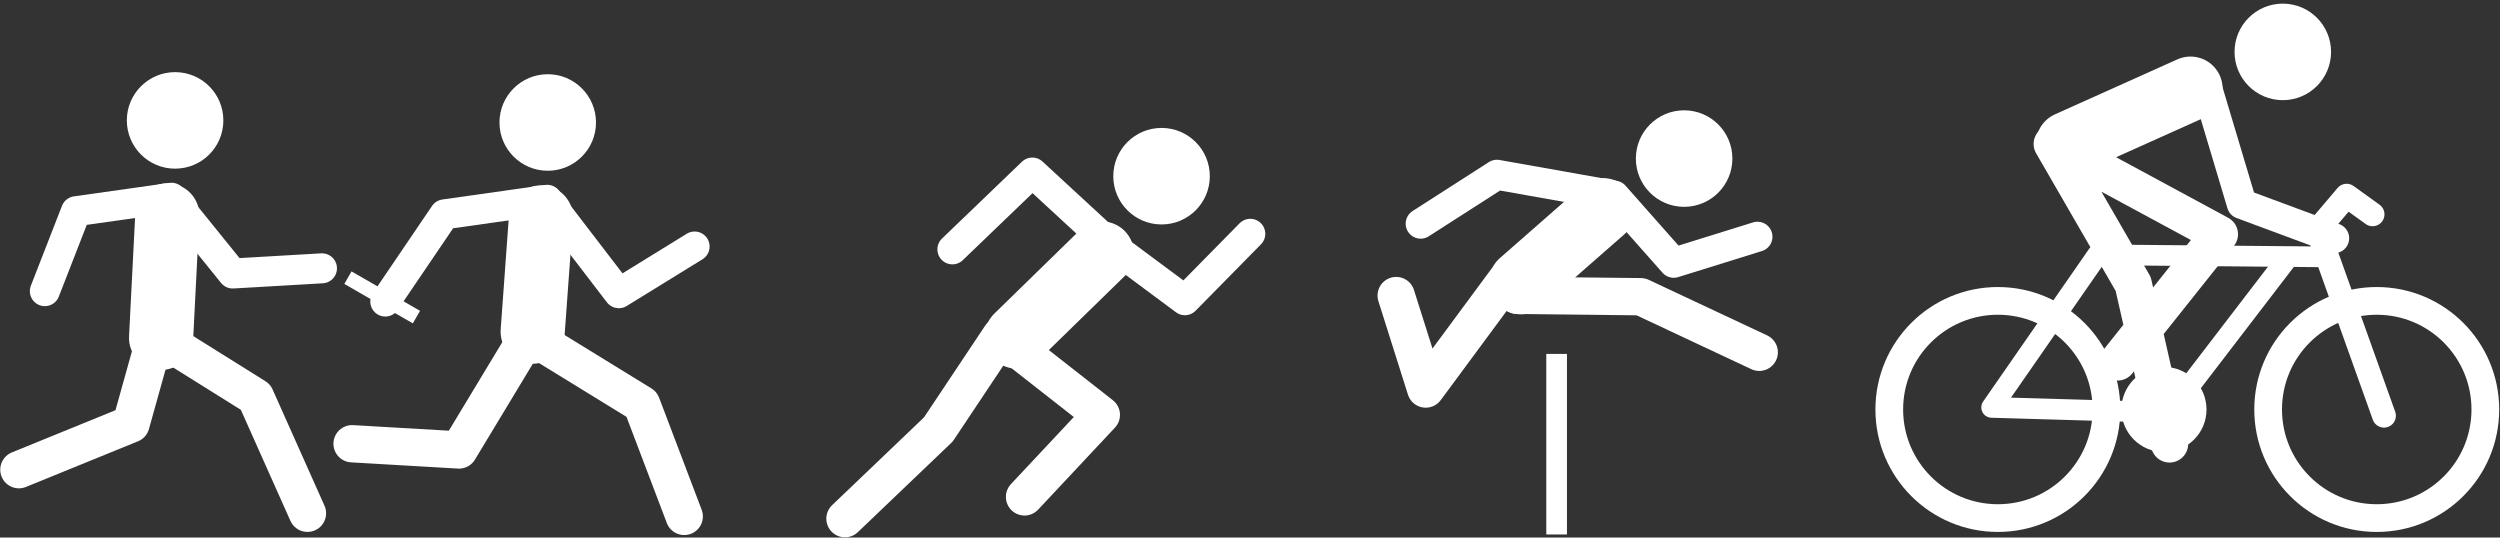 <?xml version="1.0" encoding="UTF-8" standalone="no"?>
<!-- Created with Inkscape (http://www.inkscape.org/) -->

<svg
   xmlns:dc="http://purl.org/dc/elements/1.1/"
   xmlns:cc="http://creativecommons.org/ns#"
   xmlns:rdf="http://www.w3.org/1999/02/22-rdf-syntax-ns#"
   xmlns:svg="http://www.w3.org/2000/svg"
   xmlns="http://www.w3.org/2000/svg"
   xmlns:sodipodi="http://sodipodi.sourceforge.net/DTD/sodipodi-0.dtd"
   xmlns:inkscape="http://www.inkscape.org/namespaces/inkscape"
   width="200mm"
   height="43mm"
   viewBox="0 0 200 43"
   version="1.1"
   id="svg8"
   inkscape:version="0.92.3 (2405546, 2018-03-11)"
   sodipodi:docname="activities_white.svg">
  <rect x="0" y="0" width="200" height="43" fill="#333333" stroke="none"/>
  <defs
     id="defs2" />
  <sodipodi:namedview
     id="base"
     pagecolor="#ffffff"
     bordercolor="#666666"
     borderopacity="1.0"
     inkscape:pageopacity="0.0"
     inkscape:pageshadow="2"
     inkscape:zoom="1.979899"
     inkscape:cx="153.87466"
     inkscape:cy="89.408092"
     inkscape:document-units="mm"
     inkscape:current-layer="layer2"
     showgrid="false"
     inkscape:snap-global="false"
     fit-margin-top="0"
     fit-margin-left="0"
     fit-margin-right="0"
     fit-margin-bottom="0"
     inkscape:window-width="1920"
     inkscape:window-height="1016"
     inkscape:window-x="0"
     inkscape:window-y="27"
     inkscape:window-maximized="1" />
  <g
     inkscape:groupmode="layer"
     id="layer2"
     inkscape:label="Ebene 2"
     transform="translate(-80.442,-100.899)">
    <path
       style="fill:none;stroke:#ffffff;stroke-width:2.983;stroke-linecap:round;stroke-linejoin:round;stroke-miterlimit:4;stroke-dasharray:none;stroke-opacity:1"
       d="m 81.953,138.474 8.968,-3.654 1.993,-7.141 7.972,4.982 4.152,9.3"
       id="path838"
       inkscape:connector-curvature="0" />
    <path
       style="fill:none;stroke:#ffffff;stroke-width:2.399;stroke-linecap:round;stroke-linejoin:round;stroke-miterlimit:4;stroke-dasharray:none;stroke-opacity:1"
       d="m 84.029,124.191 2.491,-6.394 7.64,-1.079 4.899,6.062 7.141,-0.415"
       id="path840"
       inkscape:connector-curvature="0" />
    <path
       style="fill:none;stroke:#ffffff;stroke-width:5.133;stroke-linecap:round;stroke-linejoin:miter;stroke-miterlimit:4;stroke-dasharray:none;stroke-opacity:1"
       d="m 93.329,127.928 0.498,-9.799"
       id="path842"
       inkscape:connector-curvature="0"
       sodipodi:nodetypes="cc" />
    <circle
       style="opacity:1;fill:#ffffff;fill-opacity:1;stroke:none;stroke-width:5.133;stroke-linecap:round;stroke-linejoin:round;stroke-miterlimit:4;stroke-dasharray:none;stroke-dashoffset:0;stroke-opacity:1"
       id="path844"
       cx="94.45"
       cy="110.531"
       r="3.861" />
    <circle
       r="3.861"
       cy="110.698"
       cx="124.261"
       id="circle846"
       style="opacity:1;fill:#ffffff;fill-opacity:1;stroke:none;stroke-width:5.133;stroke-linecap:round;stroke-linejoin:round;stroke-miterlimit:4;stroke-dasharray:none;stroke-dashoffset:0;stroke-opacity:1" />
    <path
       inkscape:connector-curvature="0"
       id="path848"
       d="m 111.265,125.022 4.733,-6.975 8.221,-1.163 5.73,7.473 6.062,-3.737"
       style="fill:none;stroke:#ffffff;stroke-width:2.399;stroke-linecap:round;stroke-linejoin:round;stroke-miterlimit:4;stroke-dasharray:none;stroke-opacity:1"
       sodipodi:nodetypes="ccccc" />
    <path
       inkscape:connector-curvature="0"
       id="path850"
       d="m 108.608,136.398 8.553,0.498 5.564,-9.217 9.051,5.564 3.405,8.968"
       style="fill:none;stroke:#ffffff;stroke-width:2.983;stroke-linecap:round;stroke-linejoin:round;stroke-miterlimit:4;stroke-dasharray:none;stroke-opacity:1"
       sodipodi:nodetypes="ccccc" />
    <path
       sodipodi:nodetypes="cc"
       inkscape:connector-curvature="0"
       id="path852"
       d="m 123.057,127.43 0.664,-9.134"
       style="fill:none;stroke:#ffffff;stroke-width:5.133;stroke-linecap:round;stroke-linejoin:miter;stroke-miterlimit:4;stroke-dasharray:none;stroke-opacity:1" />
    <path
       style="fill:none;stroke:#ffffff;stroke-width:1.156;stroke-linecap:butt;stroke-linejoin:miter;stroke-miterlimit:4;stroke-dasharray:none;stroke-opacity:1"
       d="m 108.276,123.112 5.481,3.155"
       id="path854"
       inkscape:connector-curvature="0" />
    <circle
       style="opacity:1;fill:#ffffff;fill-opacity:1;stroke:none;stroke-width:5.133;stroke-linecap:round;stroke-linejoin:round;stroke-miterlimit:4;stroke-dasharray:none;stroke-dashoffset:0;stroke-opacity:1"
       id="circle856"
       cx="263.066"
       cy="105.051"
       r="3.861" />
    <path
       sodipodi:nodetypes="ccc"
       style="fill:none;stroke:#ffffff;stroke-width:2.399;stroke-linecap:round;stroke-linejoin:round;stroke-miterlimit:4;stroke-dasharray:none;stroke-opacity:1"
       d="m 256.88,107.501 2.906,9.716 7.39,2.74"
       id="path858"
       inkscape:connector-curvature="0" />
    <path
       sodipodi:nodetypes="ccccc"
       style="fill:none;stroke:#ffffff;stroke-width:2.983;stroke-linecap:round;stroke-linejoin:round;stroke-miterlimit:4;stroke-dasharray:none;stroke-opacity:1"
       d="m 254.005,136.411 -2.906,-12.788 -6.477,-11.21 13.369,7.224 -8.138,10.214"
       id="path860"
       inkscape:connector-curvature="0" />
    <path
       style="fill:none;stroke:#ffffff;stroke-width:5.133;stroke-linecap:round;stroke-linejoin:miter;stroke-miterlimit:4;stroke-dasharray:none;stroke-opacity:1"
       d="m 245.884,112.391 9.799,-4.401"
       id="path862"
       inkscape:connector-curvature="0"
       sodipodi:nodetypes="cc" />
    <path
       style="fill:none;stroke:#ffffff;stroke-width:1.901;stroke-linecap:round;stroke-linejoin:round;stroke-miterlimit:4;stroke-dasharray:none;stroke-opacity:1"
       d="m 271.162,134.156 -5.314,-14.864 2.325,-2.74 2.076,1.495"
       id="path864"
       inkscape:connector-curvature="0"
       sodipodi:nodetypes="cccc" />
    <path
       style="fill:none;stroke:#ffffff;stroke-width:1.653;stroke-linecap:round;stroke-linejoin:round;stroke-miterlimit:4;stroke-dasharray:none;stroke-opacity:1"
       d="m 266.678,121.451 -18.435,-0.166 -8.47,12.207 14.2,0.415 9.549,-12.456"
       id="path866"
       inkscape:connector-curvature="0"
       sodipodi:nodetypes="ccccc" />
    <circle
       r="3.405"
       cy="133.658"
       cx="253.558"
       id="circle868"
       style="opacity:1;fill:#ffffff;fill-opacity:1;stroke:none;stroke-width:4.526;stroke-linecap:round;stroke-linejoin:round;stroke-miterlimit:4;stroke-dasharray:none;stroke-dashoffset:0;stroke-opacity:1" />
    <circle
       style="opacity:1;fill:none;fill-opacity:1;stroke:#ffffff;stroke-width:2.217;stroke-linecap:round;stroke-linejoin:round;stroke-miterlimit:4;stroke-dasharray:none;stroke-dashoffset:0;stroke-opacity:1"
       id="circle870"
       cx="240.272"
       cy="133.658"
       r="8.688" />
    <circle
       r="8.688"
       cy="133.658"
       cx="270.581"
       id="circle872"
       style="opacity:1;fill:none;fill-opacity:1;stroke:#ffffff;stroke-width:2.217;stroke-linecap:round;stroke-linejoin:round;stroke-miterlimit:4;stroke-dasharray:none;stroke-dashoffset:0;stroke-opacity:1" />
    <path
       sodipodi:nodetypes="ccccc"
       style="fill:none;stroke:#ffffff;stroke-width:2.983;stroke-linecap:round;stroke-linejoin:round;stroke-miterlimit:4;stroke-dasharray:none;stroke-opacity:1"
       d="m 148.039,142.393 7.473,-7.141 4.982,-7.473 8.055,6.311 -6.145,6.56"
       id="path892"
       inkscape:connector-curvature="0" />
    <path
       sodipodi:nodetypes="ccccc"
       style="fill:none;stroke:#ffffff;stroke-width:2.399;stroke-linecap:round;stroke-linejoin:round;stroke-miterlimit:4;stroke-dasharray:none;stroke-opacity:1"
       d="m 156.633,120.848 6.394,-6.145 6.394,5.896 5.813,4.318 5.231,-5.314"
       id="path894"
       inkscape:connector-curvature="0" />
    <path
       style="fill:none;stroke:#ffffff;stroke-width:5.133;stroke-linecap:round;stroke-linejoin:miter;stroke-miterlimit:4;stroke-dasharray:none;stroke-opacity:1"
       d="m 161.782,127.823 6.809,-6.643"
       id="path896"
       inkscape:connector-curvature="0"
       sodipodi:nodetypes="cc" />
    <circle
       style="opacity:1;fill:#ffffff;fill-opacity:1;stroke:none;stroke-width:5.133;stroke-linecap:round;stroke-linejoin:round;stroke-miterlimit:4;stroke-dasharray:none;stroke-dashoffset:0;stroke-opacity:1"
       id="circle898"
       cx="173.366"
       cy="114.994"
       r="3.861" />
    <path
       inkscape:connector-curvature="0"
       id="path900"
       d="m 192.136,124.543 2.365,7.479 6.392,-8.648 0.92,1.154 9.894,0.108 9.474,4.446"
       style="fill:none;stroke:#ffffff;stroke-width:2.983;stroke-linecap:round;stroke-linejoin:round;stroke-miterlimit:4;stroke-dasharray:none;stroke-opacity:1"
       sodipodi:nodetypes="cccccc" />
    <path
       inkscape:connector-curvature="0"
       id="path902"
       d="m 194.095,118.793 6.1,-3.914 9.389,1.668 4.756,5.375 6.699,-2.085"
       style="fill:none;stroke:#ffffff;stroke-width:2.399;stroke-linecap:round;stroke-linejoin:round;stroke-miterlimit:4;stroke-dasharray:none;stroke-opacity:1"
       sodipodi:nodetypes="ccccc" />
    <path
       sodipodi:nodetypes="cc"
       inkscape:connector-curvature="0"
       id="path904"
       d="m 202.121,123.478 6.574,-5.762"
       style="fill:none;stroke:#ffffff;stroke-width:5.133;stroke-linecap:round;stroke-linejoin:miter;stroke-miterlimit:4;stroke-dasharray:none;stroke-opacity:1" />
    <circle
       r="3.861"
       cy="113.585"
       cx="215.172"
       id="circle906"
       style="opacity:1;fill:#ffffff;fill-opacity:1;stroke:none;stroke-width:5.133;stroke-linecap:round;stroke-linejoin:round;stroke-miterlimit:4;stroke-dasharray:none;stroke-dashoffset:0;stroke-opacity:1" />
    <path
       inkscape:connector-curvature="0"
       id="path908"
       d="M 204.972,143.657 V 129.212"
       style="fill:none;stroke:#ffffff;stroke-width:1.653;stroke-linecap:butt;stroke-linejoin:miter;stroke-miterlimit:4;stroke-dasharray:none;stroke-opacity:1" />
  </g>
</svg>
